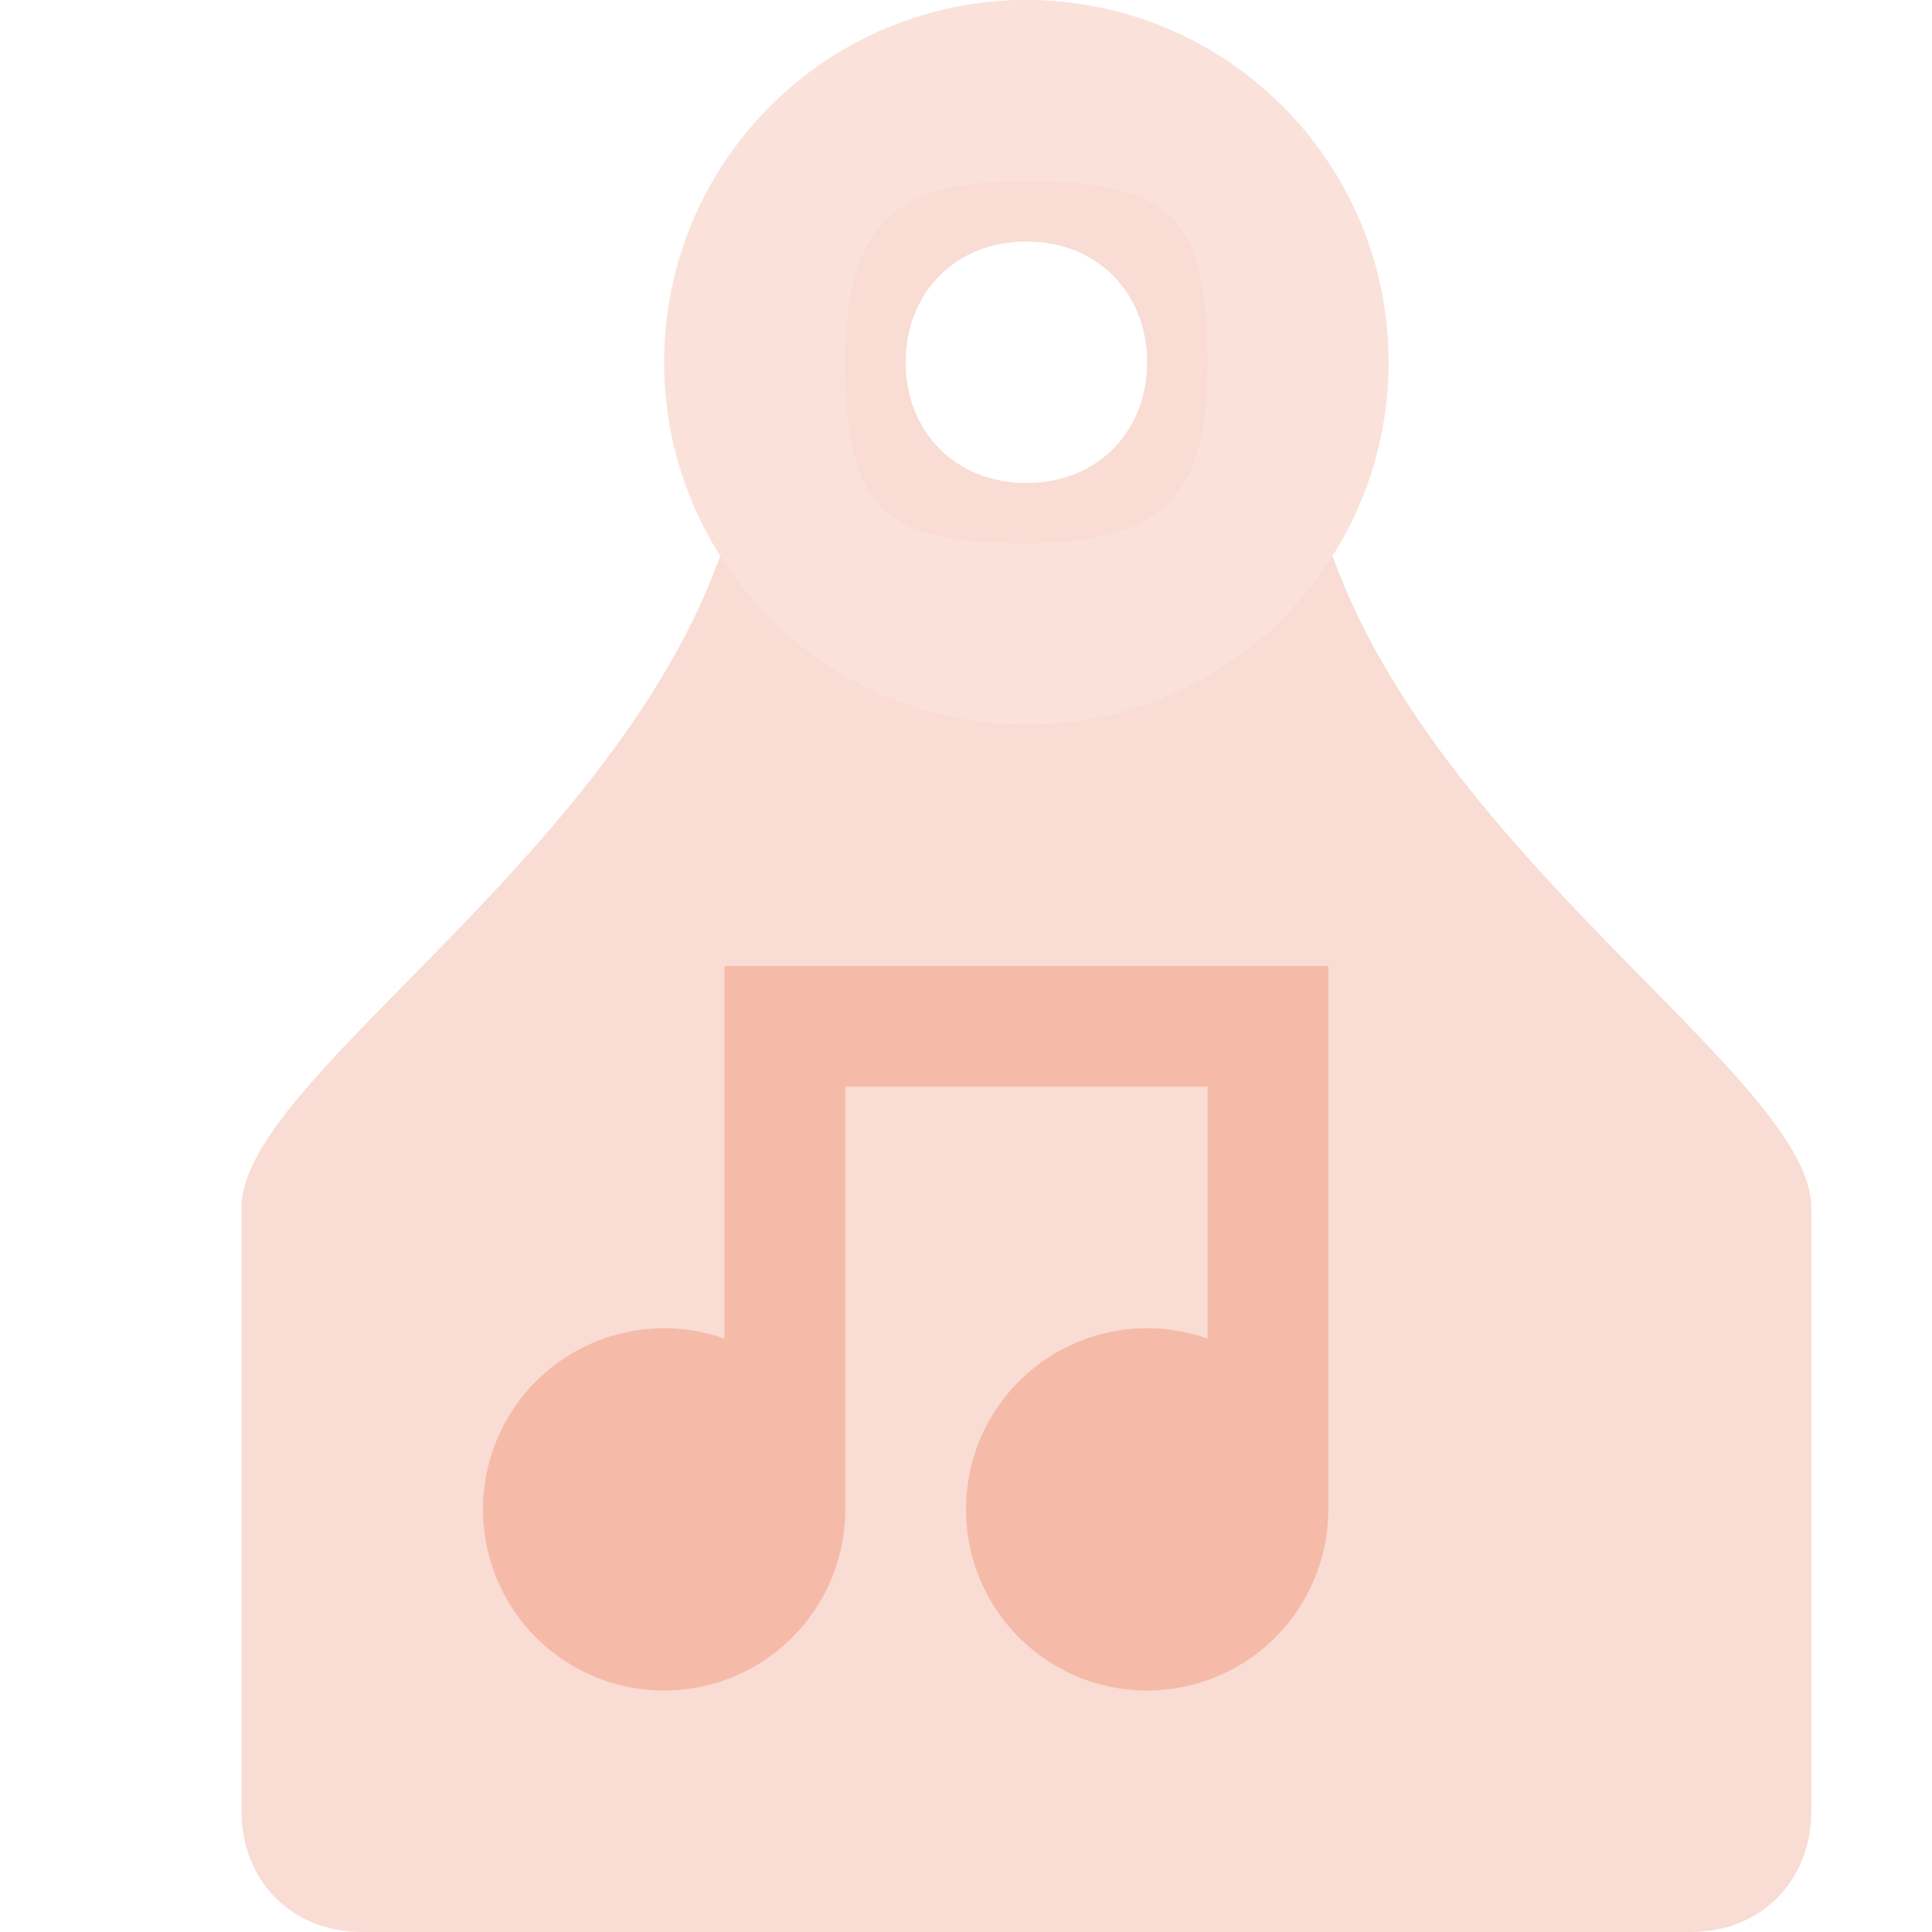 <svg xmlns="http://www.w3.org/2000/svg" width="16" height="16" version="1.1">
 <path style="fill:#f9dcd3" d="m 2,15 c 0,0.571 0.409,1 1,1 h 11 c 0.591,0 1,-0.429 1,-1 V 10 C 15,8.857 11.455,6.857 10.864,4 L 10.568,0.889 C 9.977,0.296 9.23,-1.9999899e-6 8.5,0 7.761,0 7.023,0.296 6.432,0.889 L 6.136,4 C 5.545,6.857 2,8.857 2,10 Z M 7.5,3 C 7.5,2.429 7.909,2 8.5,2 9.091,2 9.5,2.429 9.5,3 9.5,3.571 9.091,4 8.5,4 7.909,4 7.5,3.571 7.5,3 Z"/>
 <path style="fill:#fae2db" d="M 8.5,0 C 6.843,0 5.5,1.343 5.5,3 5.5,4.657 6.843,6 8.5,6 10.157,6 11.5,4.657 11.5,3 11.5,1.343 10.157,0 8.5,0 Z M 8.5,1.5 C 9.7,1.5 10,1.8 10,3 10,4.046 9.7,4.5 8.5,4.5 7.3,4.5 7,4.2 7,3 7,1.8 7.454,1.5 8.5,1.5 Z"/>
 <path style="fill:#f5bba8" d="m 6,8 v 1 2.086 A 1.5,1.5 0 0 0 5.506,11 1.5,1.5 0 0 0 4,12.486 1.5,1.5 0 0 0 5.481,14 1.5,1.5 0 0 0 7,12.525 V 12.5 9 h 3 v 2.086 A 1.5,1.5 0 0 0 9.506,11 1.5,1.5 0 0 0 8,12.486 1.5,1.5 0 0 0 9.481,14 1.5,1.5 0 0 0 11,12.525 V 12.5 8 H 7 Z"/>
</svg>
